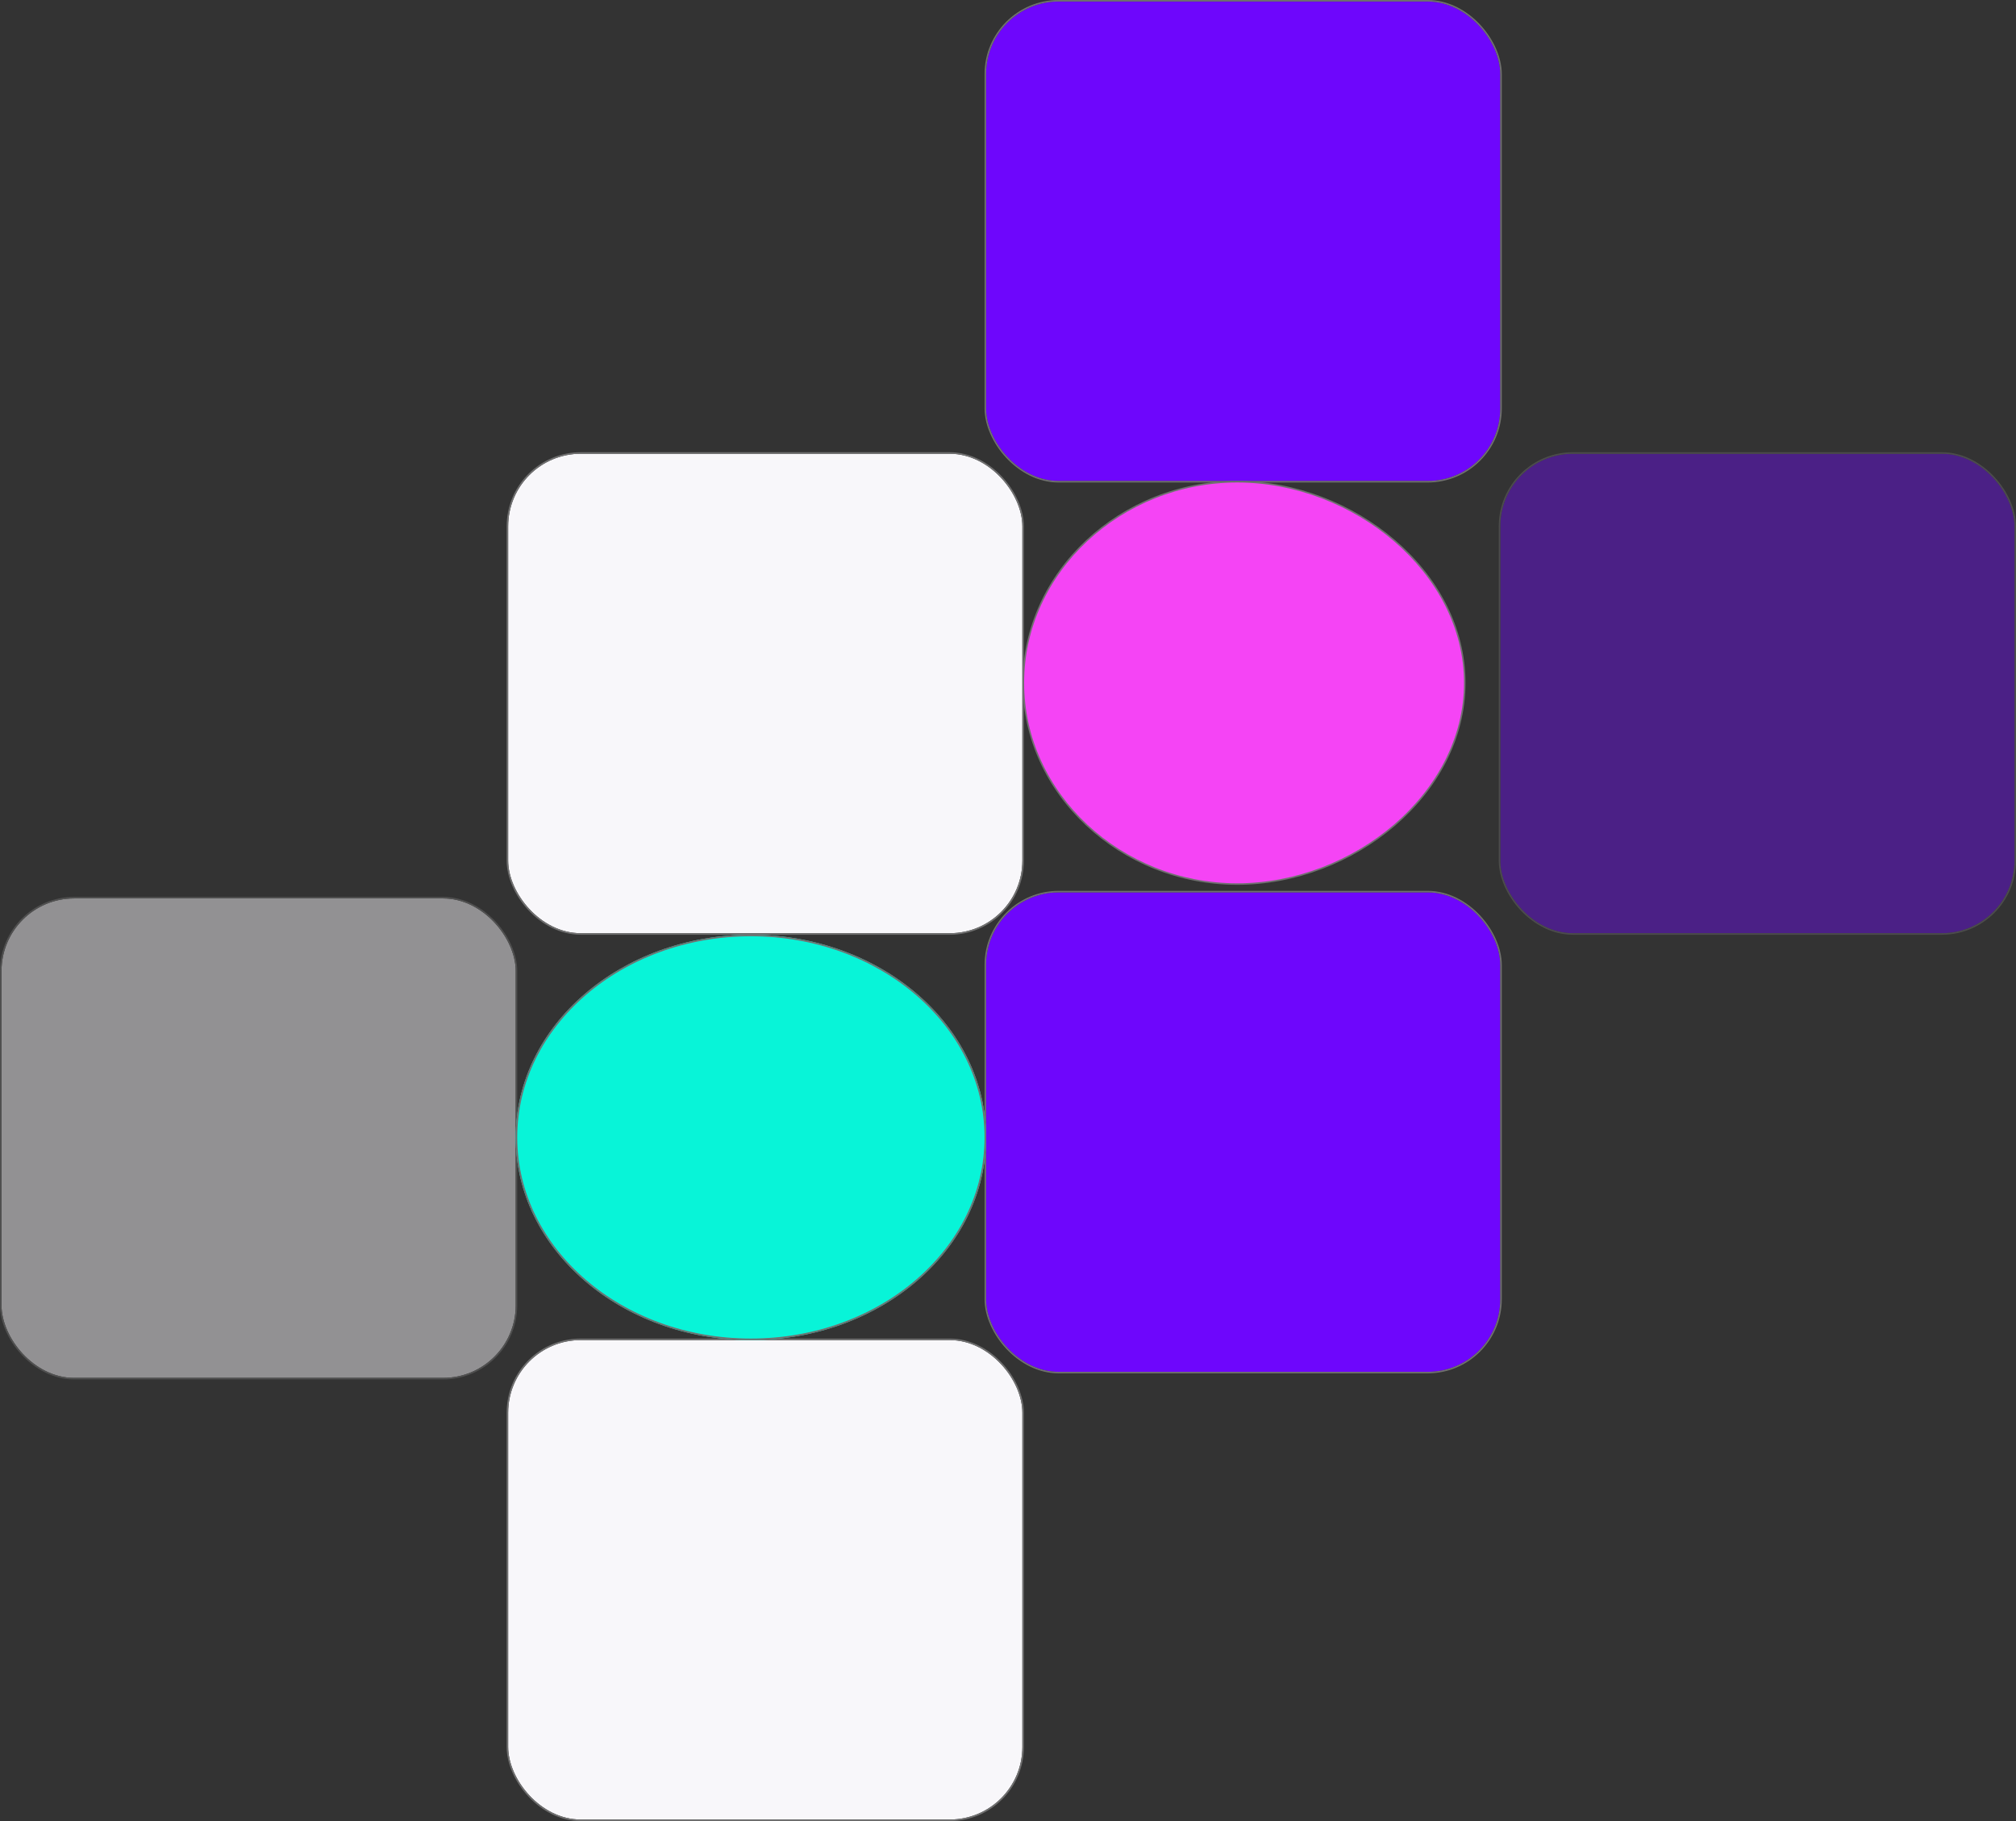 <svg xmlns="http://www.w3.org/2000/svg" width="1333" height="1204" viewBox="0 0 1333 1204">
  <rect x="0" y="0" width="1333" height="1204" fill="#333333" stroke="none"/>
  <g id="Hero-img" transform="translate(-1828 -504)">
    <g class="square-anim" id="Rectangle_10" data-name="Rectangle 10" transform="translate(2480 1094)" fill="#6e06fc" stroke="#707070" stroke-linejoin="round" stroke-width="1">
      <rect width="340" height="317" rx="48" stroke="none"/>
      <rect x="-0.5" y="-0.5" width="341" height="318" rx="48.5" fill="none"/>
    </g>
    <g class="square-anim" id="Rectangle_11" data-name="Rectangle 11" transform="translate(2164 1390)" fill="#f8f7fa" stroke="#707070" stroke-linejoin="round" stroke-width="1">
      <rect width="340" height="317" rx="48" stroke="none"/>
      <rect x="-0.5" y="-0.5" width="341" height="318" rx="48.5" fill="none"/>
    </g>
    <g class="square-anim" id="Rectangle_8" data-name="Rectangle 8" transform="translate(2820 804)" fill="#6e06fc" stroke="#707070" stroke-linejoin="round" stroke-width="1" opacity="0.414">
      <rect width="340" height="317" rx="48" stroke="none"/>
      <rect x="-0.5" y="-0.5" width="341" height="318" rx="48.5" fill="none"/>
    </g>
    <g class="square-anim" id="Rectangle_7" data-name="Rectangle 7" transform="translate(2164 804)" fill="#f8f7fa" stroke="#707070" stroke-linejoin="round" stroke-width="1">
      <rect width="340" height="317" rx="48" stroke="none"/>
      <rect x="-0.5" y="-0.5" width="341" height="318" rx="48.5" fill="none"/>
    </g>
    <g class="square-anim" id="Rectangle_9" data-name="Rectangle 9" transform="translate(1829 1098)" fill="#f8f7fa" stroke="#707070" stroke-linejoin="round" stroke-width="1" opacity="0.483">
      <rect width="340" height="317" rx="48" stroke="none"/>
      <rect x="-0.5" y="-0.5" width="341" height="318" rx="48.5" fill="none"/>
    </g>
    <g class="square-anim" id="Ellipse_3" data-name="Ellipse 3" transform="translate(2169 1122)" fill="#08f4d8" stroke="#707070" stroke-width="1">
      <ellipse cx="155.5" cy="134" rx="155.5" ry="134" stroke="none"/>
      <ellipse cx="155.5" cy="134" rx="155" ry="133.5" fill="none"/>
    </g>
    <g class="square-anim" id="Rectangle_6" data-name="Rectangle 6" transform="translate(2480 505)" fill="#6e06fc" stroke="#707070" stroke-linejoin="round" stroke-width="1">
      <rect width="340" height="317" rx="48" stroke="none"/>
      <rect x="-0.5" y="-0.5" width="341" height="318" rx="48.5" fill="none"/>
    </g>
    <g class="square-anim" id="Path_1" data-name="Path 1" transform="translate(2506.899 822)" fill="#f544f5">
      <path d="M 139.167 266.5 C 129.732 266.5 120.271 265.591 111.046 263.797 C 102.051 262.048 93.18 259.44 84.678 256.045 C 76.323 252.708 68.248 248.581 60.678 243.778 C 53.169 239.014 46.099 233.549 39.663 227.533 C 33.215 221.507 27.356 214.884 22.248 207.847 C 17.081 200.729 12.64 193.128 9.049 185.257 C 5.384 177.222 2.569 168.825 0.68 160.297 C -1.262 151.528 -2.246 142.512 -2.246 133.5 C -2.246 124.488 -1.262 115.472 0.68 106.703 C 2.569 98.175 5.384 89.778 9.049 81.743 C 12.64 73.872 17.081 66.271 22.248 59.153 C 27.356 52.116 33.215 45.493 39.663 39.467 C 46.099 33.451 53.169 27.986 60.678 23.222 C 68.248 18.419 76.323 14.292 84.678 10.955 C 93.18 7.56 102.051 4.952 111.046 3.203 C 120.271 1.409 129.732 0.5 139.167 0.5 C 148.609 0.5 158.202 1.41 167.678 3.204 C 176.935 4.956 186.152 7.565 195.075 10.958 C 203.876 14.306 212.439 18.434 220.527 23.23 C 228.593 28.012 236.222 33.48 243.204 39.48 C 250.245 45.533 256.662 52.158 262.276 59.171 C 267.997 66.319 272.923 73.92 276.917 81.763 C 281.022 89.826 284.18 98.221 286.303 106.716 C 288.5 115.51 289.614 124.522 289.614 133.5 C 289.614 142.478 288.5 151.49 286.303 160.284 C 284.18 168.779 281.022 177.174 276.917 185.237 C 272.923 193.08 267.997 200.681 262.276 207.829 C 256.662 214.842 250.245 221.467 243.204 227.52 C 236.222 233.52 228.593 238.988 220.527 243.77 C 212.439 248.566 203.876 252.694 195.075 256.042 C 186.152 259.435 176.935 262.044 167.678 263.796 C 158.202 265.59 148.609 266.5 139.167 266.5 Z" stroke="none"/>
      <path d="M 139.167 1 C 129.764 1 120.335 1.906 111.142 3.694 C 102.177 5.437 93.336 8.036 84.864 11.42 C 76.537 14.745 68.49 18.858 60.946 23.644 C 53.463 28.391 46.417 33.838 40.004 39.832 C 33.579 45.837 27.742 52.436 22.653 59.446 C 17.505 66.538 13.081 74.11 9.504 81.951 C 5.854 89.953 3.049 98.318 1.168 106.811 C -0.766 115.545 -1.746 124.524 -1.746 133.5 C -1.746 142.476 -0.766 151.455 1.168 160.189 C 3.049 168.682 5.854 177.047 9.504 185.049 C 13.081 192.89 17.505 200.462 22.653 207.554 C 27.742 214.564 33.579 221.163 40.004 227.168 C 46.417 233.162 53.463 238.609 60.946 243.356 C 68.49 248.142 76.537 252.255 84.864 255.58 C 93.336 258.964 102.177 261.563 111.142 263.306 C 120.335 265.094 129.764 266 139.167 266 C 148.578 266 158.139 265.093 167.585 263.305 C 176.813 261.558 186.002 258.957 194.897 255.574 C 203.671 252.237 212.209 248.121 220.272 243.34 C 228.313 238.572 235.918 233.122 242.878 227.14 C 249.896 221.108 256.291 214.506 261.885 207.516 C 267.586 200.395 272.493 192.823 276.471 185.01 C 280.56 176.981 283.704 168.621 285.818 160.163 C 288.005 151.408 289.114 142.438 289.114 133.5 C 289.114 124.562 288.005 115.592 285.818 106.837 C 283.704 98.379 280.56 90.019 276.471 81.99 C 272.493 74.177 267.586 66.605 261.885 59.484 C 256.291 52.494 249.896 45.892 242.878 39.86 C 235.918 33.878 228.313 28.428 220.272 23.66 C 212.209 18.879 203.671 14.763 194.897 11.426 C 186.002 8.043 176.813 5.442 167.585 3.695 C 158.139 1.907 148.578 1 139.167 1 M 139.167 0 C 216.204 0 290.114 59.77 290.114 133.5 C 290.114 207.23 216.204 267 139.167 267 C 62.129 267 -2.746 207.23 -2.746 133.5 C -2.746 59.77 62.129 0 139.167 0 Z" stroke="none" fill="#707070"/>
    </g>
  </g>
</svg>
